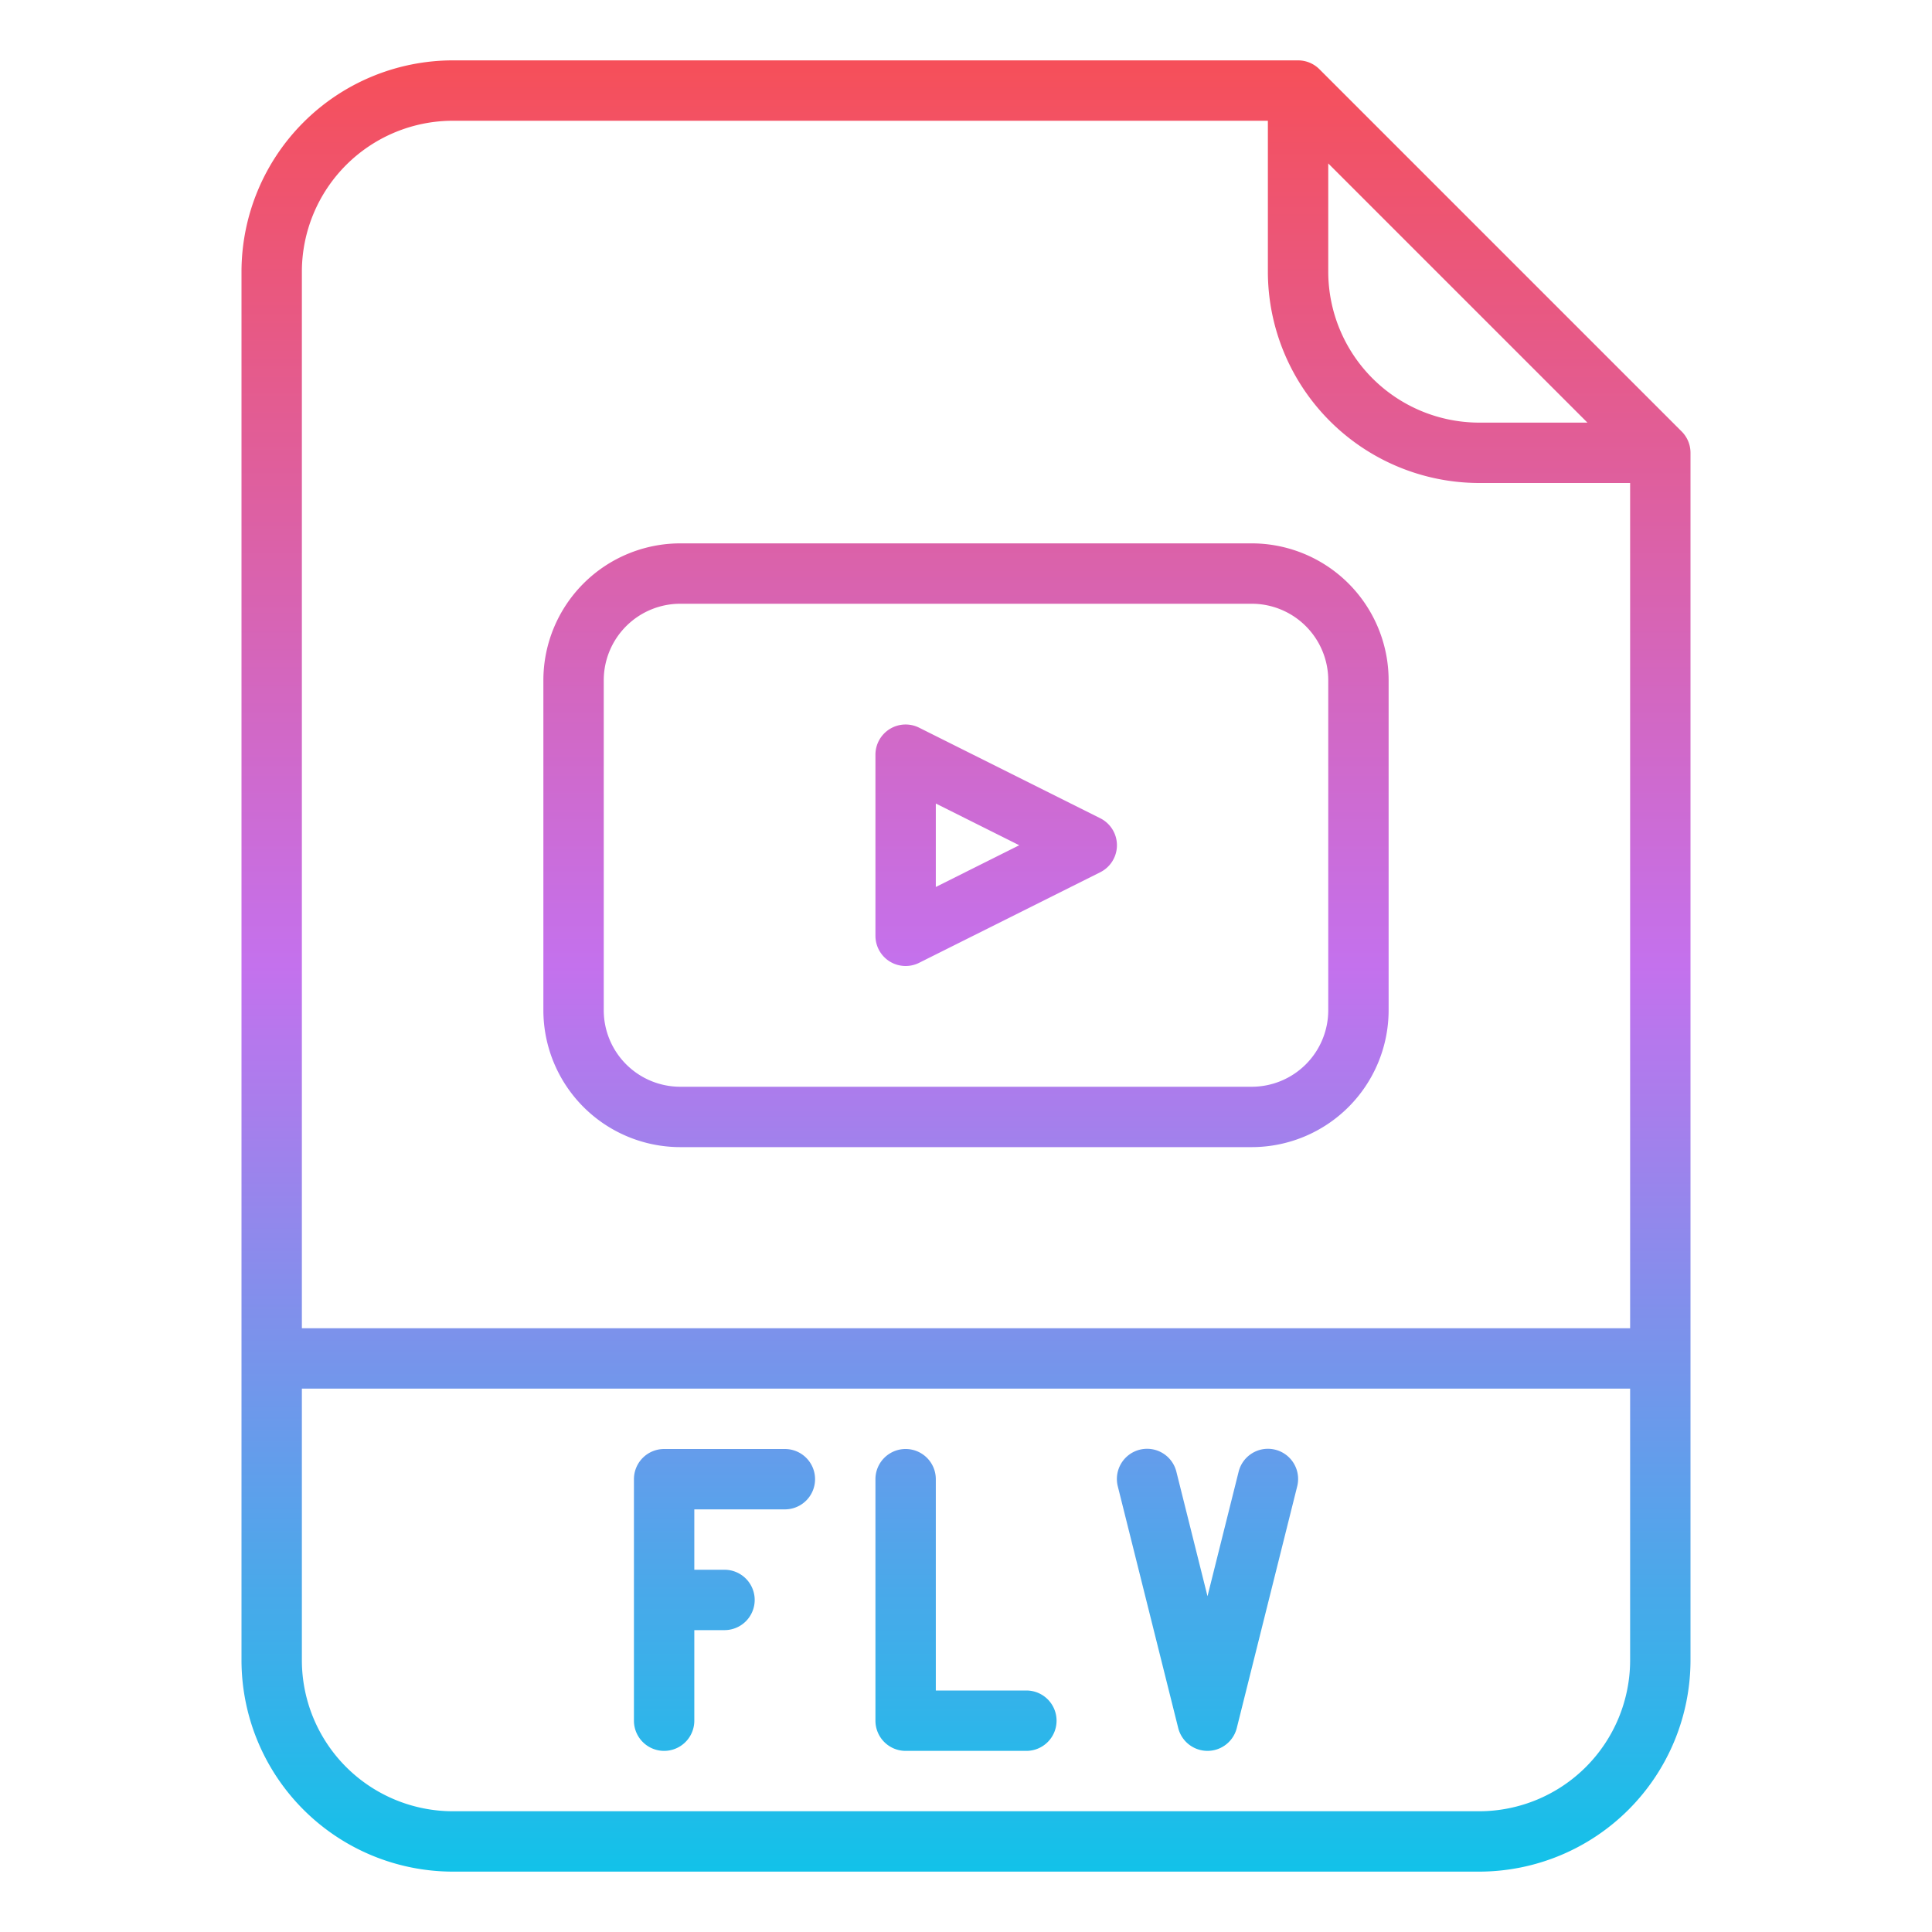 <?xml version="1.0"?>
<svg xmlns="http://www.w3.org/2000/svg" xmlns:xlink="http://www.w3.org/1999/xlink" id="Gradient" viewBox="0 0 512 512" width="512" height="512"><defs><linearGradient id="linear-gradient" x1="256" y1="496" x2="256" y2="16" gradientUnits="userSpaceOnUse"><stop offset="0" stop-color="#12c2e9"/><stop offset="0.5" stop-color="#c471ed"/><stop offset="1" stop-color="#f64f59"/></linearGradient></defs><path d="M349.657,18.343A8,8,0,0,0,344,16H120A56.063,56.063,0,0,0,64,72V440a56.063,56.063,0,0,0,56,56H392a56.063,56.063,0,0,0,56-56V120a8,8,0,0,0-2.343-5.657ZM352,43.313,420.687,112H392a40.045,40.045,0,0,1-40-40ZM120,32H336V72a56.063,56.063,0,0,0,56,56h40V352H80V72A40.045,40.045,0,0,1,120,32ZM392,480H120a40.045,40.045,0,0,1-40-40V368H432v72A40.045,40.045,0,0,1,392,480Zm-48.239-86.06-16,64a8,8,0,0,1-15.522,0l-16-64a8,8,0,1,1,15.522-3.88L320,423.016l8.239-32.956a8,8,0,1,1,15.522,3.88ZM280,456a8,8,0,0,1-8,8H240a8,8,0,0,1-8-8V392a8,8,0,0,1,16,0v56h24A8,8,0,0,1,280,456Zm-64-64a8,8,0,0,1-8,8H184v16h8a8,8,0,0,1,0,16h-8v24a8,8,0,0,1-16,0V392a8,8,0,0,1,8-8h32A8,8,0,0,1,216,392Zm-35.738-88H331.738A36.3,36.3,0,0,0,368,267.738V180.262A36.3,36.3,0,0,0,331.738,144H180.262A36.3,36.3,0,0,0,144,180.262v87.476A36.3,36.3,0,0,0,180.262,304ZM160,180.262A20.286,20.286,0,0,1,180.262,160H331.738A20.286,20.286,0,0,1,352,180.262v87.476A20.286,20.286,0,0,1,331.738,288H180.262A20.286,20.286,0,0,1,160,267.738Zm75.794,74.544a8,8,0,0,0,7.784.349l48-24a8,8,0,0,0,0-14.31l-48-24A8,8,0,0,0,232,200v48A8,8,0,0,0,235.794,254.806ZM248,212.944,270.111,224,248,235.056Z" style="fill:url(#linear-gradient)"/></svg>
